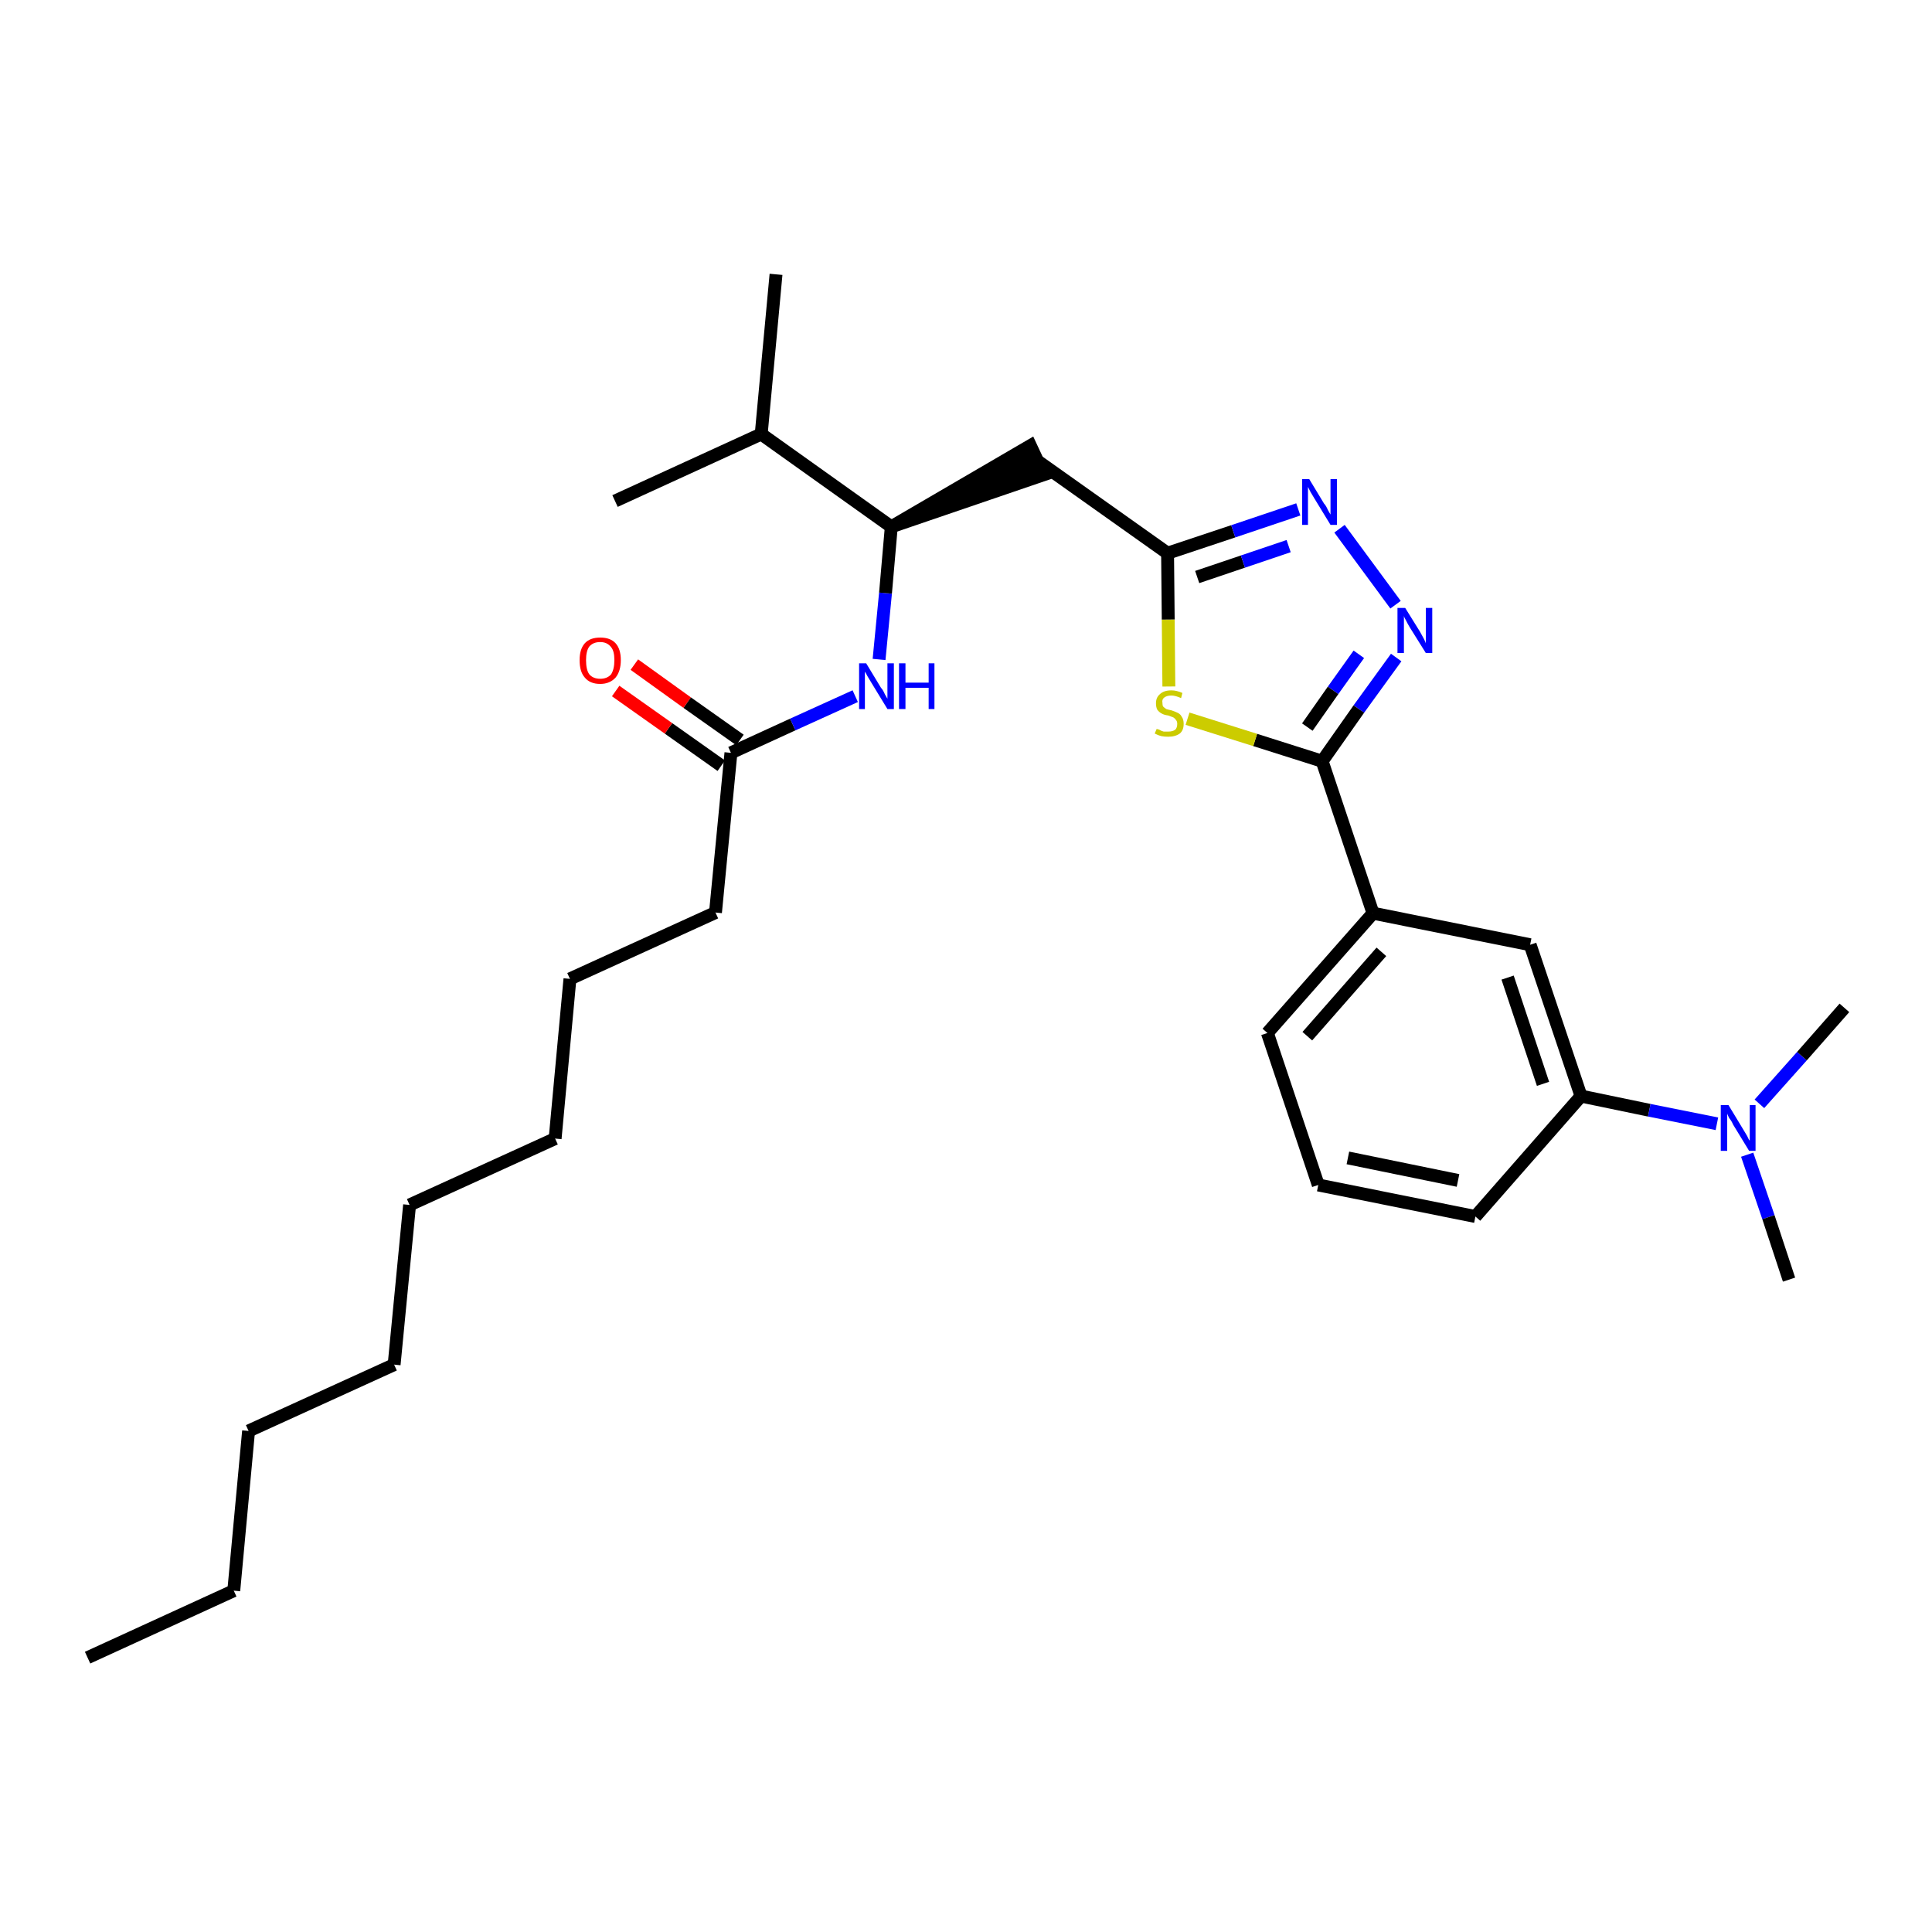 <?xml version='1.0' encoding='iso-8859-1'?>
<svg version='1.1' baseProfile='full'
              xmlns='http://www.w3.org/2000/svg'
                      xmlns:rdkit='http://www.rdkit.org/xml'
                      xmlns:xlink='http://www.w3.org/1999/xlink'
                  xml:space='preserve'
width='300px' height='300px' viewBox='0 0 300 300'>
<!-- END OF HEADER -->
<path class='bond-0 atom-0 atom-1' d='M 13.6,257.4 L 36.3,247.0' style='fill:none;fill-rule:evenodd;stroke:#000000;stroke-width:2.0px;stroke-linecap:butt;stroke-linejoin:miter;stroke-opacity:1' />
<path class='bond-1 atom-1 atom-2' d='M 36.3,247.0 L 38.6,222.2' style='fill:none;fill-rule:evenodd;stroke:#000000;stroke-width:2.0px;stroke-linecap:butt;stroke-linejoin:miter;stroke-opacity:1' />
<path class='bond-2 atom-2 atom-3' d='M 38.6,222.2 L 61.2,211.9' style='fill:none;fill-rule:evenodd;stroke:#000000;stroke-width:2.0px;stroke-linecap:butt;stroke-linejoin:miter;stroke-opacity:1' />
<path class='bond-3 atom-3 atom-4' d='M 61.2,211.9 L 63.6,187.1' style='fill:none;fill-rule:evenodd;stroke:#000000;stroke-width:2.0px;stroke-linecap:butt;stroke-linejoin:miter;stroke-opacity:1' />
<path class='bond-4 atom-4 atom-5' d='M 63.6,187.1 L 86.2,176.8' style='fill:none;fill-rule:evenodd;stroke:#000000;stroke-width:2.0px;stroke-linecap:butt;stroke-linejoin:miter;stroke-opacity:1' />
<path class='bond-5 atom-5 atom-6' d='M 86.2,176.8 L 88.5,152.0' style='fill:none;fill-rule:evenodd;stroke:#000000;stroke-width:2.0px;stroke-linecap:butt;stroke-linejoin:miter;stroke-opacity:1' />
<path class='bond-6 atom-6 atom-7' d='M 88.5,152.0 L 111.1,141.7' style='fill:none;fill-rule:evenodd;stroke:#000000;stroke-width:2.0px;stroke-linecap:butt;stroke-linejoin:miter;stroke-opacity:1' />
<path class='bond-7 atom-7 atom-8' d='M 111.1,141.7 L 113.5,116.9' style='fill:none;fill-rule:evenodd;stroke:#000000;stroke-width:2.0px;stroke-linecap:butt;stroke-linejoin:miter;stroke-opacity:1' />
<path class='bond-8 atom-8 atom-9' d='M 114.9,114.9 L 106.7,109.1' style='fill:none;fill-rule:evenodd;stroke:#000000;stroke-width:2.0px;stroke-linecap:butt;stroke-linejoin:miter;stroke-opacity:1' />
<path class='bond-8 atom-8 atom-9' d='M 106.7,109.1 L 98.5,103.2' style='fill:none;fill-rule:evenodd;stroke:#FF0000;stroke-width:2.0px;stroke-linecap:butt;stroke-linejoin:miter;stroke-opacity:1' />
<path class='bond-8 atom-8 atom-9' d='M 112.0,118.9 L 103.8,113.1' style='fill:none;fill-rule:evenodd;stroke:#000000;stroke-width:2.0px;stroke-linecap:butt;stroke-linejoin:miter;stroke-opacity:1' />
<path class='bond-8 atom-8 atom-9' d='M 103.8,113.1 L 95.6,107.3' style='fill:none;fill-rule:evenodd;stroke:#FF0000;stroke-width:2.0px;stroke-linecap:butt;stroke-linejoin:miter;stroke-opacity:1' />
<path class='bond-9 atom-8 atom-10' d='M 113.5,116.9 L 123.1,112.5' style='fill:none;fill-rule:evenodd;stroke:#000000;stroke-width:2.0px;stroke-linecap:butt;stroke-linejoin:miter;stroke-opacity:1' />
<path class='bond-9 atom-8 atom-10' d='M 123.1,112.5 L 132.8,108.1' style='fill:none;fill-rule:evenodd;stroke:#0000FF;stroke-width:2.0px;stroke-linecap:butt;stroke-linejoin:miter;stroke-opacity:1' />
<path class='bond-10 atom-10 atom-11' d='M 136.5,102.4 L 137.5,92.1' style='fill:none;fill-rule:evenodd;stroke:#0000FF;stroke-width:2.0px;stroke-linecap:butt;stroke-linejoin:miter;stroke-opacity:1' />
<path class='bond-10 atom-10 atom-11' d='M 137.5,92.1 L 138.4,81.8' style='fill:none;fill-rule:evenodd;stroke:#000000;stroke-width:2.0px;stroke-linecap:butt;stroke-linejoin:miter;stroke-opacity:1' />
<path class='bond-11 atom-11 atom-12' d='M 138.4,81.8 L 162.1,73.7 L 160.0,69.2 Z' style='fill:#000000;fill-rule:evenodd;fill-opacity:1;stroke:#000000;stroke-width:2.0px;stroke-linecap:butt;stroke-linejoin:miter;stroke-opacity:1;' />
<path class='bond-26 atom-11 atom-27' d='M 138.4,81.8 L 118.2,67.4' style='fill:none;fill-rule:evenodd;stroke:#000000;stroke-width:2.0px;stroke-linecap:butt;stroke-linejoin:miter;stroke-opacity:1' />
<path class='bond-12 atom-12 atom-13' d='M 161.0,71.5 L 181.3,85.9' style='fill:none;fill-rule:evenodd;stroke:#000000;stroke-width:2.0px;stroke-linecap:butt;stroke-linejoin:miter;stroke-opacity:1' />
<path class='bond-13 atom-13 atom-14' d='M 181.3,85.9 L 191.5,82.5' style='fill:none;fill-rule:evenodd;stroke:#000000;stroke-width:2.0px;stroke-linecap:butt;stroke-linejoin:miter;stroke-opacity:1' />
<path class='bond-13 atom-13 atom-14' d='M 191.5,82.5 L 201.6,79.1' style='fill:none;fill-rule:evenodd;stroke:#0000FF;stroke-width:2.0px;stroke-linecap:butt;stroke-linejoin:miter;stroke-opacity:1' />
<path class='bond-13 atom-13 atom-14' d='M 185.9,89.6 L 193.0,87.2' style='fill:none;fill-rule:evenodd;stroke:#000000;stroke-width:2.0px;stroke-linecap:butt;stroke-linejoin:miter;stroke-opacity:1' />
<path class='bond-13 atom-13 atom-14' d='M 193.0,87.2 L 200.1,84.8' style='fill:none;fill-rule:evenodd;stroke:#0000FF;stroke-width:2.0px;stroke-linecap:butt;stroke-linejoin:miter;stroke-opacity:1' />
<path class='bond-29 atom-26 atom-13' d='M 181.5,106.6 L 181.4,96.2' style='fill:none;fill-rule:evenodd;stroke:#CCCC00;stroke-width:2.0px;stroke-linecap:butt;stroke-linejoin:miter;stroke-opacity:1' />
<path class='bond-29 atom-26 atom-13' d='M 181.4,96.2 L 181.3,85.9' style='fill:none;fill-rule:evenodd;stroke:#000000;stroke-width:2.0px;stroke-linecap:butt;stroke-linejoin:miter;stroke-opacity:1' />
<path class='bond-14 atom-14 atom-15' d='M 208.0,82.1 L 216.7,93.9' style='fill:none;fill-rule:evenodd;stroke:#0000FF;stroke-width:2.0px;stroke-linecap:butt;stroke-linejoin:miter;stroke-opacity:1' />
<path class='bond-15 atom-15 atom-16' d='M 216.8,102.1 L 211.0,110.1' style='fill:none;fill-rule:evenodd;stroke:#0000FF;stroke-width:2.0px;stroke-linecap:butt;stroke-linejoin:miter;stroke-opacity:1' />
<path class='bond-15 atom-15 atom-16' d='M 211.0,110.1 L 205.3,118.2' style='fill:none;fill-rule:evenodd;stroke:#000000;stroke-width:2.0px;stroke-linecap:butt;stroke-linejoin:miter;stroke-opacity:1' />
<path class='bond-15 atom-15 atom-16' d='M 211.0,101.6 L 207.0,107.2' style='fill:none;fill-rule:evenodd;stroke:#0000FF;stroke-width:2.0px;stroke-linecap:butt;stroke-linejoin:miter;stroke-opacity:1' />
<path class='bond-15 atom-15 atom-16' d='M 207.0,107.2 L 203.0,112.9' style='fill:none;fill-rule:evenodd;stroke:#000000;stroke-width:2.0px;stroke-linecap:butt;stroke-linejoin:miter;stroke-opacity:1' />
<path class='bond-16 atom-16 atom-17' d='M 205.3,118.2 L 213.2,141.8' style='fill:none;fill-rule:evenodd;stroke:#000000;stroke-width:2.0px;stroke-linecap:butt;stroke-linejoin:miter;stroke-opacity:1' />
<path class='bond-25 atom-16 atom-26' d='M 205.3,118.2 L 194.9,114.9' style='fill:none;fill-rule:evenodd;stroke:#000000;stroke-width:2.0px;stroke-linecap:butt;stroke-linejoin:miter;stroke-opacity:1' />
<path class='bond-25 atom-16 atom-26' d='M 194.9,114.9 L 184.4,111.6' style='fill:none;fill-rule:evenodd;stroke:#CCCC00;stroke-width:2.0px;stroke-linecap:butt;stroke-linejoin:miter;stroke-opacity:1' />
<path class='bond-17 atom-17 atom-18' d='M 213.2,141.8 L 196.8,160.4' style='fill:none;fill-rule:evenodd;stroke:#000000;stroke-width:2.0px;stroke-linecap:butt;stroke-linejoin:miter;stroke-opacity:1' />
<path class='bond-17 atom-17 atom-18' d='M 214.5,147.8 L 203.0,160.9' style='fill:none;fill-rule:evenodd;stroke:#000000;stroke-width:2.0px;stroke-linecap:butt;stroke-linejoin:miter;stroke-opacity:1' />
<path class='bond-30 atom-25 atom-17' d='M 237.6,146.7 L 213.2,141.8' style='fill:none;fill-rule:evenodd;stroke:#000000;stroke-width:2.0px;stroke-linecap:butt;stroke-linejoin:miter;stroke-opacity:1' />
<path class='bond-18 atom-18 atom-19' d='M 196.8,160.4 L 204.7,184.0' style='fill:none;fill-rule:evenodd;stroke:#000000;stroke-width:2.0px;stroke-linecap:butt;stroke-linejoin:miter;stroke-opacity:1' />
<path class='bond-19 atom-19 atom-20' d='M 204.7,184.0 L 229.1,188.9' style='fill:none;fill-rule:evenodd;stroke:#000000;stroke-width:2.0px;stroke-linecap:butt;stroke-linejoin:miter;stroke-opacity:1' />
<path class='bond-19 atom-19 atom-20' d='M 209.3,179.8 L 226.4,183.3' style='fill:none;fill-rule:evenodd;stroke:#000000;stroke-width:2.0px;stroke-linecap:butt;stroke-linejoin:miter;stroke-opacity:1' />
<path class='bond-20 atom-20 atom-21' d='M 229.1,188.9 L 245.5,170.2' style='fill:none;fill-rule:evenodd;stroke:#000000;stroke-width:2.0px;stroke-linecap:butt;stroke-linejoin:miter;stroke-opacity:1' />
<path class='bond-21 atom-21 atom-22' d='M 245.5,170.2 L 256.1,172.4' style='fill:none;fill-rule:evenodd;stroke:#000000;stroke-width:2.0px;stroke-linecap:butt;stroke-linejoin:miter;stroke-opacity:1' />
<path class='bond-21 atom-21 atom-22' d='M 256.1,172.4 L 266.6,174.5' style='fill:none;fill-rule:evenodd;stroke:#0000FF;stroke-width:2.0px;stroke-linecap:butt;stroke-linejoin:miter;stroke-opacity:1' />
<path class='bond-24 atom-21 atom-25' d='M 245.5,170.2 L 237.6,146.7' style='fill:none;fill-rule:evenodd;stroke:#000000;stroke-width:2.0px;stroke-linecap:butt;stroke-linejoin:miter;stroke-opacity:1' />
<path class='bond-24 atom-21 atom-25' d='M 239.6,168.3 L 234.1,151.8' style='fill:none;fill-rule:evenodd;stroke:#000000;stroke-width:2.0px;stroke-linecap:butt;stroke-linejoin:miter;stroke-opacity:1' />
<path class='bond-22 atom-22 atom-23' d='M 271.3,179.3 L 274.6,189.0' style='fill:none;fill-rule:evenodd;stroke:#0000FF;stroke-width:2.0px;stroke-linecap:butt;stroke-linejoin:miter;stroke-opacity:1' />
<path class='bond-22 atom-22 atom-23' d='M 274.6,189.0 L 277.8,198.7' style='fill:none;fill-rule:evenodd;stroke:#000000;stroke-width:2.0px;stroke-linecap:butt;stroke-linejoin:miter;stroke-opacity:1' />
<path class='bond-23 atom-22 atom-24' d='M 273.2,171.4 L 279.8,164.0' style='fill:none;fill-rule:evenodd;stroke:#0000FF;stroke-width:2.0px;stroke-linecap:butt;stroke-linejoin:miter;stroke-opacity:1' />
<path class='bond-23 atom-22 atom-24' d='M 279.8,164.0 L 286.4,156.5' style='fill:none;fill-rule:evenodd;stroke:#000000;stroke-width:2.0px;stroke-linecap:butt;stroke-linejoin:miter;stroke-opacity:1' />
<path class='bond-27 atom-27 atom-28' d='M 118.2,67.4 L 120.5,42.6' style='fill:none;fill-rule:evenodd;stroke:#000000;stroke-width:2.0px;stroke-linecap:butt;stroke-linejoin:miter;stroke-opacity:1' />
<path class='bond-28 atom-27 atom-29' d='M 118.2,67.4 L 95.5,77.8' style='fill:none;fill-rule:evenodd;stroke:#000000;stroke-width:2.0px;stroke-linecap:butt;stroke-linejoin:miter;stroke-opacity:1' />
<path  class='atom-9' d='M 90.0 102.5
Q 90.0 100.8, 90.8 99.9
Q 91.6 99.0, 93.2 99.0
Q 94.8 99.0, 95.6 99.9
Q 96.4 100.8, 96.4 102.5
Q 96.4 104.2, 95.6 105.2
Q 94.7 106.2, 93.2 106.2
Q 91.6 106.2, 90.8 105.2
Q 90.0 104.3, 90.0 102.5
M 93.2 105.4
Q 94.3 105.4, 94.9 104.7
Q 95.4 103.9, 95.4 102.5
Q 95.4 101.1, 94.9 100.5
Q 94.3 99.7, 93.2 99.7
Q 92.1 99.7, 91.5 100.4
Q 91.0 101.1, 91.0 102.5
Q 91.0 104.0, 91.5 104.7
Q 92.1 105.4, 93.2 105.4
' fill='#FF0000'/>
<path  class='atom-10' d='M 134.5 103.0
L 136.8 106.8
Q 137.1 107.1, 137.4 107.8
Q 137.8 108.5, 137.8 108.5
L 137.8 103.0
L 138.8 103.0
L 138.8 110.1
L 137.8 110.1
L 135.3 106.0
Q 135.0 105.5, 134.7 105.0
Q 134.4 104.4, 134.3 104.3
L 134.3 110.1
L 133.4 110.1
L 133.4 103.0
L 134.5 103.0
' fill='#0000FF'/>
<path  class='atom-10' d='M 139.6 103.0
L 140.6 103.0
L 140.6 106.0
L 144.2 106.0
L 144.2 103.0
L 145.1 103.0
L 145.1 110.1
L 144.2 110.1
L 144.2 106.8
L 140.6 106.8
L 140.6 110.1
L 139.6 110.1
L 139.6 103.0
' fill='#0000FF'/>
<path  class='atom-14' d='M 203.3 74.4
L 205.6 78.2
Q 205.9 78.5, 206.2 79.2
Q 206.6 79.9, 206.6 79.9
L 206.6 74.4
L 207.6 74.4
L 207.6 81.5
L 206.6 81.5
L 204.1 77.4
Q 203.8 76.9, 203.5 76.4
Q 203.2 75.8, 203.1 75.6
L 203.1 81.5
L 202.2 81.5
L 202.2 74.4
L 203.3 74.4
' fill='#0000FF'/>
<path  class='atom-15' d='M 218.2 94.4
L 220.5 98.1
Q 220.7 98.5, 221.1 99.2
Q 221.4 99.8, 221.4 99.9
L 221.4 94.4
L 222.4 94.4
L 222.4 101.4
L 221.4 101.4
L 218.9 97.4
Q 218.6 96.9, 218.3 96.3
Q 218.0 95.8, 218.0 95.6
L 218.0 101.4
L 217.0 101.4
L 217.0 94.4
L 218.2 94.4
' fill='#0000FF'/>
<path  class='atom-22' d='M 268.4 171.6
L 270.7 175.4
Q 270.9 175.7, 271.3 176.4
Q 271.6 177.1, 271.7 177.1
L 271.7 171.6
L 272.6 171.6
L 272.6 178.7
L 271.6 178.7
L 269.1 174.6
Q 268.9 174.1, 268.5 173.6
Q 268.2 173.0, 268.2 172.9
L 268.2 178.7
L 267.2 178.7
L 267.2 171.6
L 268.4 171.6
' fill='#0000FF'/>
<path  class='atom-26' d='M 179.6 113.2
Q 179.7 113.2, 180.0 113.3
Q 180.3 113.5, 180.7 113.6
Q 181.0 113.6, 181.4 113.6
Q 182.1 113.6, 182.5 113.3
Q 182.8 113.0, 182.8 112.4
Q 182.8 112.0, 182.6 111.8
Q 182.5 111.6, 182.2 111.4
Q 181.9 111.3, 181.4 111.1
Q 180.7 111.0, 180.4 110.8
Q 180.0 110.6, 179.7 110.2
Q 179.5 109.8, 179.5 109.2
Q 179.5 108.3, 180.1 107.8
Q 180.7 107.2, 181.9 107.2
Q 182.7 107.2, 183.6 107.6
L 183.4 108.4
Q 182.5 108.0, 181.9 108.0
Q 181.2 108.0, 180.8 108.3
Q 180.4 108.6, 180.5 109.1
Q 180.5 109.5, 180.6 109.7
Q 180.8 109.9, 181.1 110.1
Q 181.4 110.2, 181.9 110.3
Q 182.5 110.5, 182.9 110.7
Q 183.3 110.9, 183.5 111.3
Q 183.8 111.7, 183.8 112.4
Q 183.8 113.4, 183.2 113.9
Q 182.5 114.4, 181.4 114.4
Q 180.8 114.4, 180.3 114.3
Q 179.9 114.2, 179.3 113.9
L 179.6 113.2
' fill='#CCCC00'/>
</svg>
